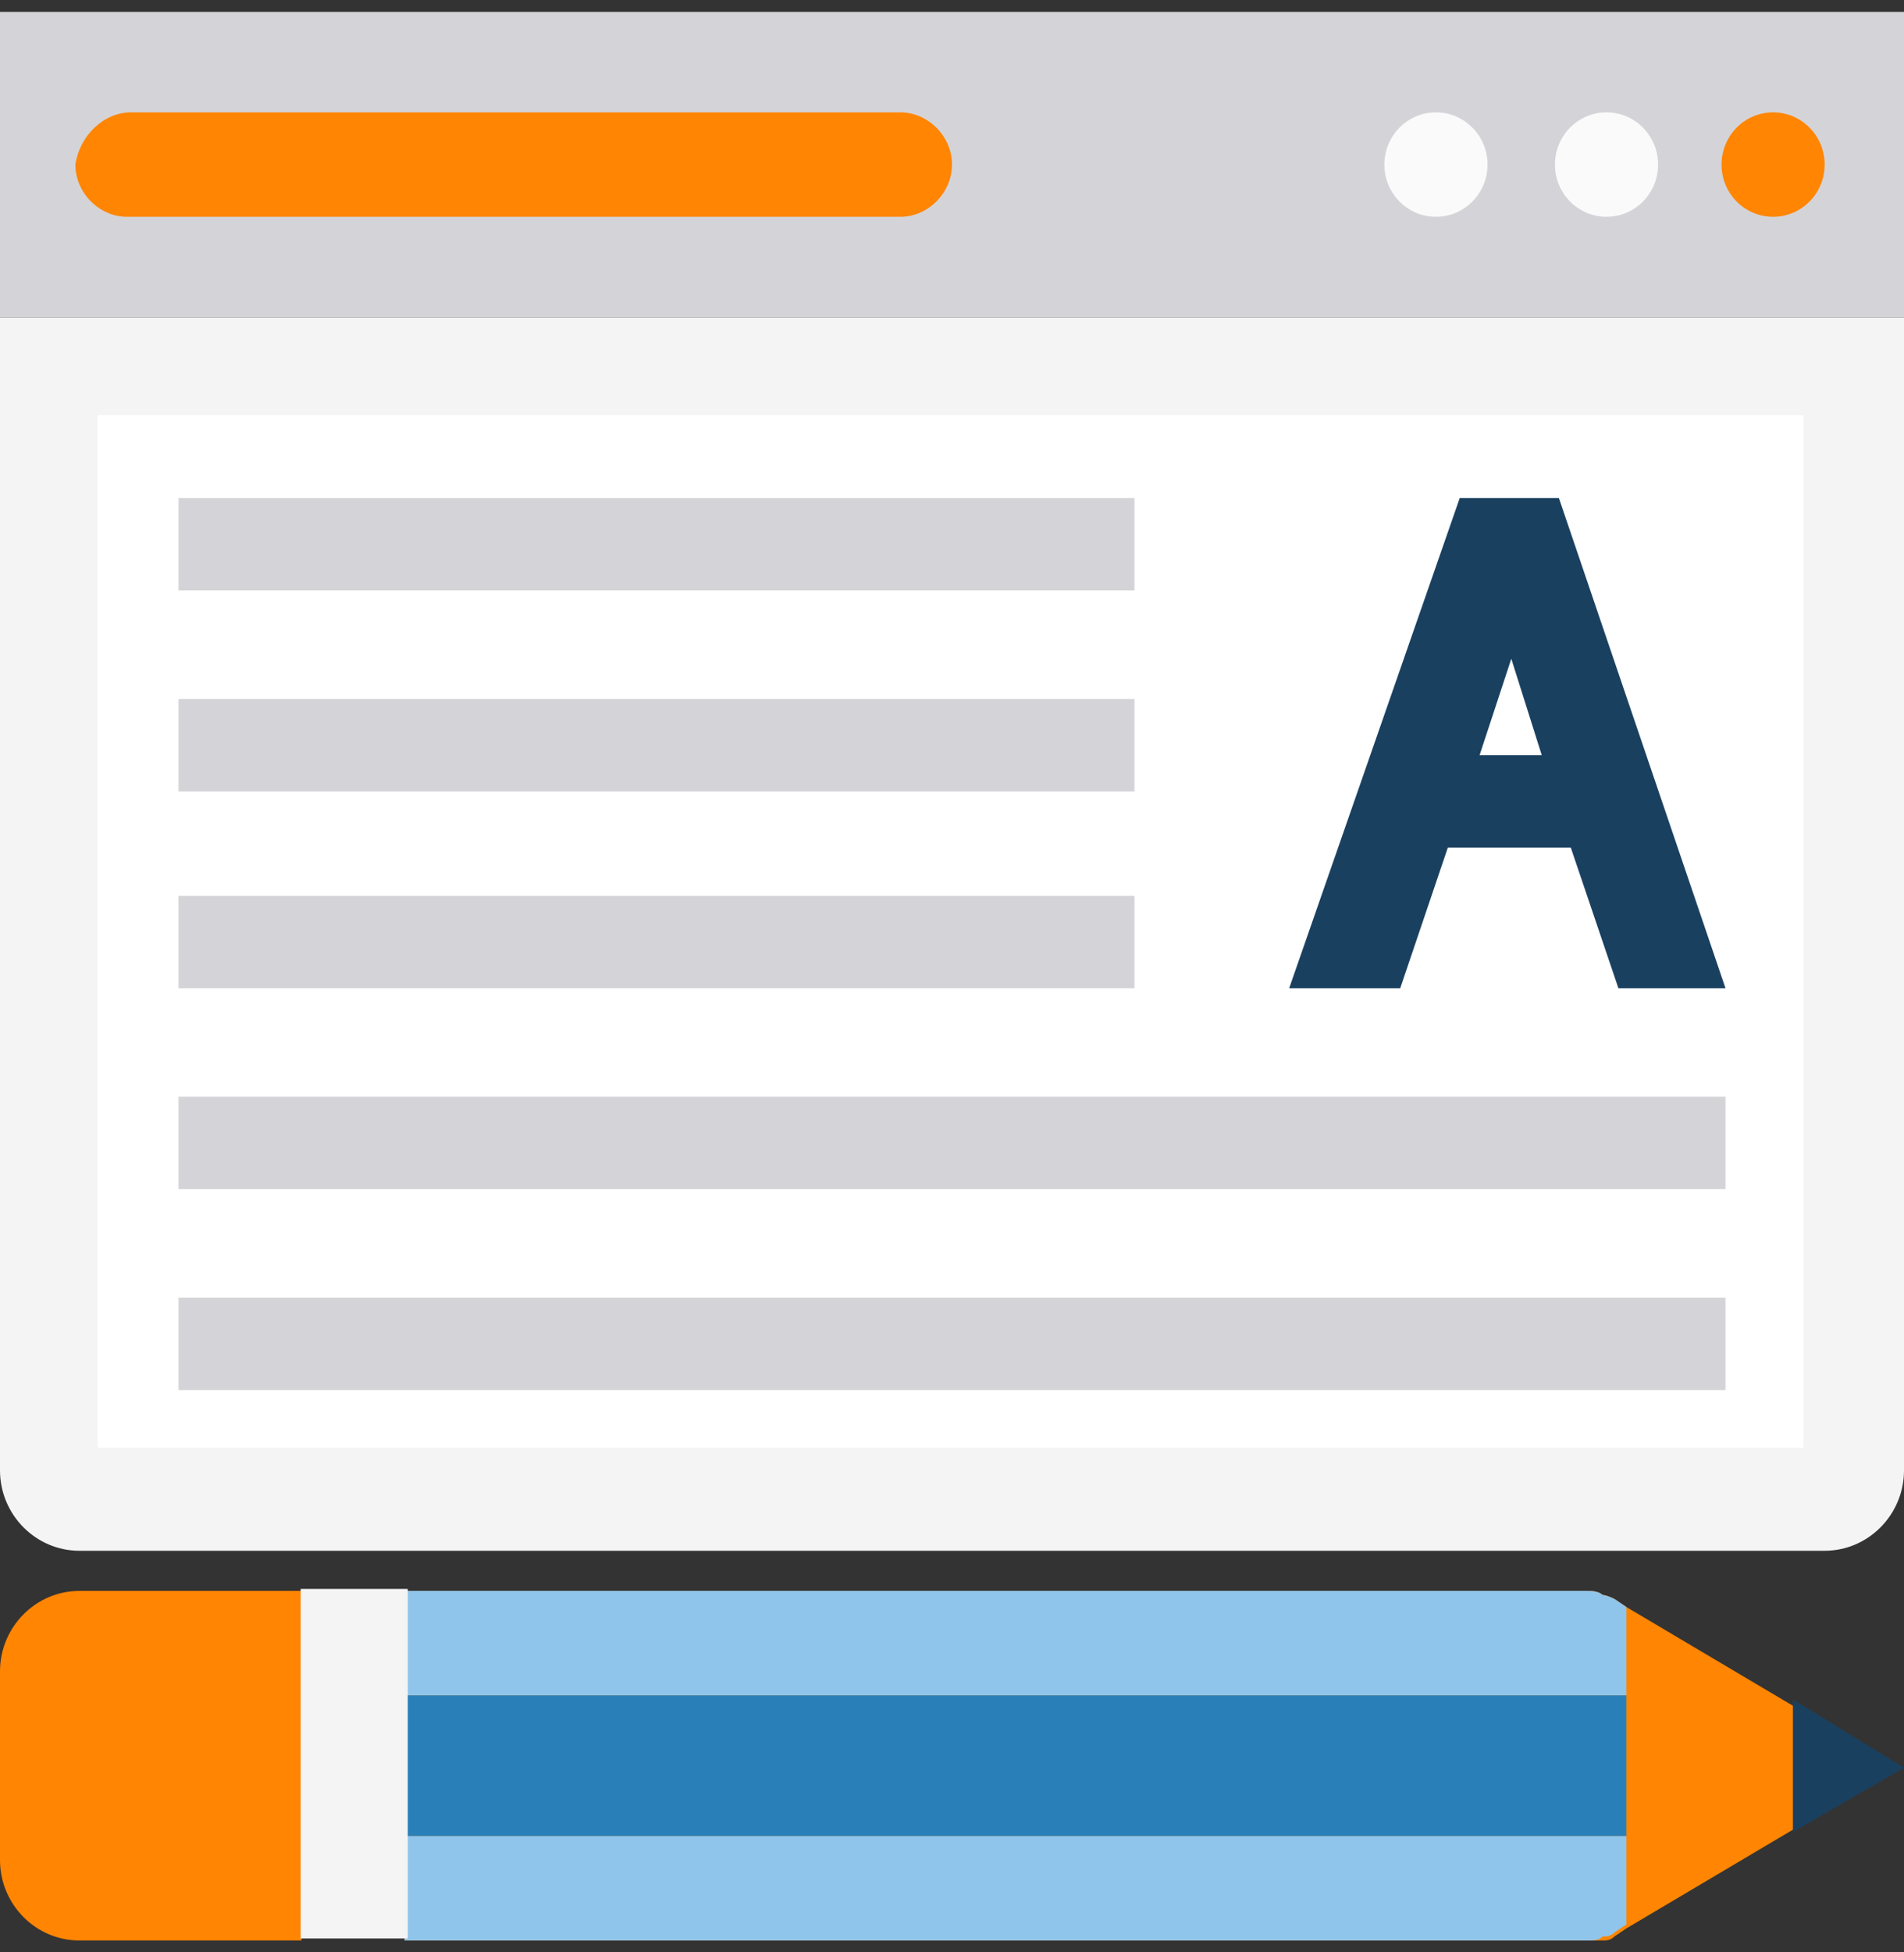 <svg width="80" height="82" viewBox="0 0 80 82" fill="none" xmlns="http://www.w3.org/2000/svg">
<rect x="0" y="0" width="80" height="82" fill="#333333" stroke="none"/>
<g clip-path="url(#clip0_152_737)">
<path d="M66.667 81.5H17V66.819H66.667C66.834 66.819 67.167 66.819 67.334 66.988C67.5 66.988 67.834 67.156 67.834 67.156L68.334 67.494L75.167 71.544L79.834 74.244L75.167 76.944L68.334 80.994L67.833 81.331C67.667 81.5 67.5 81.5 67.333 81.5C67.167 81.5 67 81.5 66.667 81.5Z" fill="#FF8502"/>
<path d="M68.333 71.206H17V66.819H66.667C66.833 66.819 67.167 66.819 67.333 66.988C67.5 66.988 67.833 67.156 67.833 67.156L68.334 67.494V71.206H68.333Z" fill="#8FC5EA"/>
<path d="M66.667 81.5H17V77.113H68.334V80.825L67.833 81.163C67.667 81.332 67.5 81.332 67.333 81.332C67.167 81.5 67 81.5 66.667 81.5Z" fill="#8FC5EA"/>
<path d="M75.333 76.944V71.375L80 74.244L75.333 76.944Z" fill="#1A4060"/>
<path d="M3.333 66.819H12.666V81.5H3.333C1.5 81.5 -0 79.981 -0 78.125V70.194C-0 68.338 1.5 66.819 3.333 66.819Z" fill="#FF8502"/>
<path d="M17 71.206H68.334V77.112H17V71.206Z" fill="#2980B9"/>
<path d="M12.633 66.734H17.133V81.416H12.633V66.734Z" fill="#F4F4F5"/>
<path d="M3.333 65.132H76.667C78.5 65.132 80 63.613 80 61.757V13.325H0V61.757C0 63.613 1.5 65.132 3.333 65.132Z" fill="#F4F4F5"/>
<path d="M4.105 17.436H75.772V60.804H4.105V17.436Z" fill="white"/>
<path d="M0 0.5H80V13.325H0V0.5Z" fill="#D4D4D8"/>
<path d="M60.334 9.106C59.137 9.106 58.167 8.124 58.167 6.913C58.167 5.701 59.137 4.719 60.334 4.719C61.53 4.719 62.501 5.701 62.501 6.913C62.501 8.124 61.53 9.106 60.334 9.106Z" fill="#FAFAFA"/>
<path d="M67.5 9.106C66.304 9.106 65.334 8.124 65.334 6.913C65.334 5.701 66.304 4.719 67.5 4.719C68.697 4.719 69.667 5.701 69.667 6.913C69.667 8.124 68.697 9.106 67.5 9.106Z" fill="#FAFAFA"/>
<path d="M74.5 9.106C73.303 9.106 72.333 8.124 72.333 6.913C72.333 5.701 73.303 4.719 74.5 4.719C75.696 4.719 76.666 5.701 76.666 6.913C76.666 8.124 75.696 9.106 74.5 9.106Z" fill="#FF8502"/>
<path d="M5.5 4.719H37.833C39 4.719 40 5.731 40 6.913C40 8.094 39 9.106 37.833 9.106H5.333C4.167 9.106 3.167 8.094 3.167 6.913C3.333 5.731 4.333 4.719 5.5 4.719Z" fill="#FF8502"/>
<path d="M7.5 20.919H47.666V24.8H7.5V20.919Z" fill="#D4D4D8"/>
<path d="M7.5 29.356H47.666V33.238H7.5V29.356Z" fill="#D4D4D8"/>
<path d="M7.5 37.625H47.666V41.506H7.5V37.625Z" fill="#D4D4D8"/>
<path d="M7.5 46.062H72.5V49.944H7.5V46.062Z" fill="#D4D4D8"/>
<path d="M7.5 54.5H72.5V58.381H7.5V54.5Z" fill="#D4D4D8"/>
<path d="M61.333 20.919H65.5L72.5 41.506H68L66 35.6H60.833L58.833 41.506H54.167L61.333 20.919ZM64.833 31.888L63.5 27.669V27.5V27.669L62.167 31.719H64.833V31.888Z" fill="#1A4060"/>
</g>
<defs>
<clipPath id="clip0_152_737">
<rect width="80" height="81" fill="white" transform="matrix(-1 0 0 1 80 0.5)"/>
</clipPath>
</defs>
</svg>
